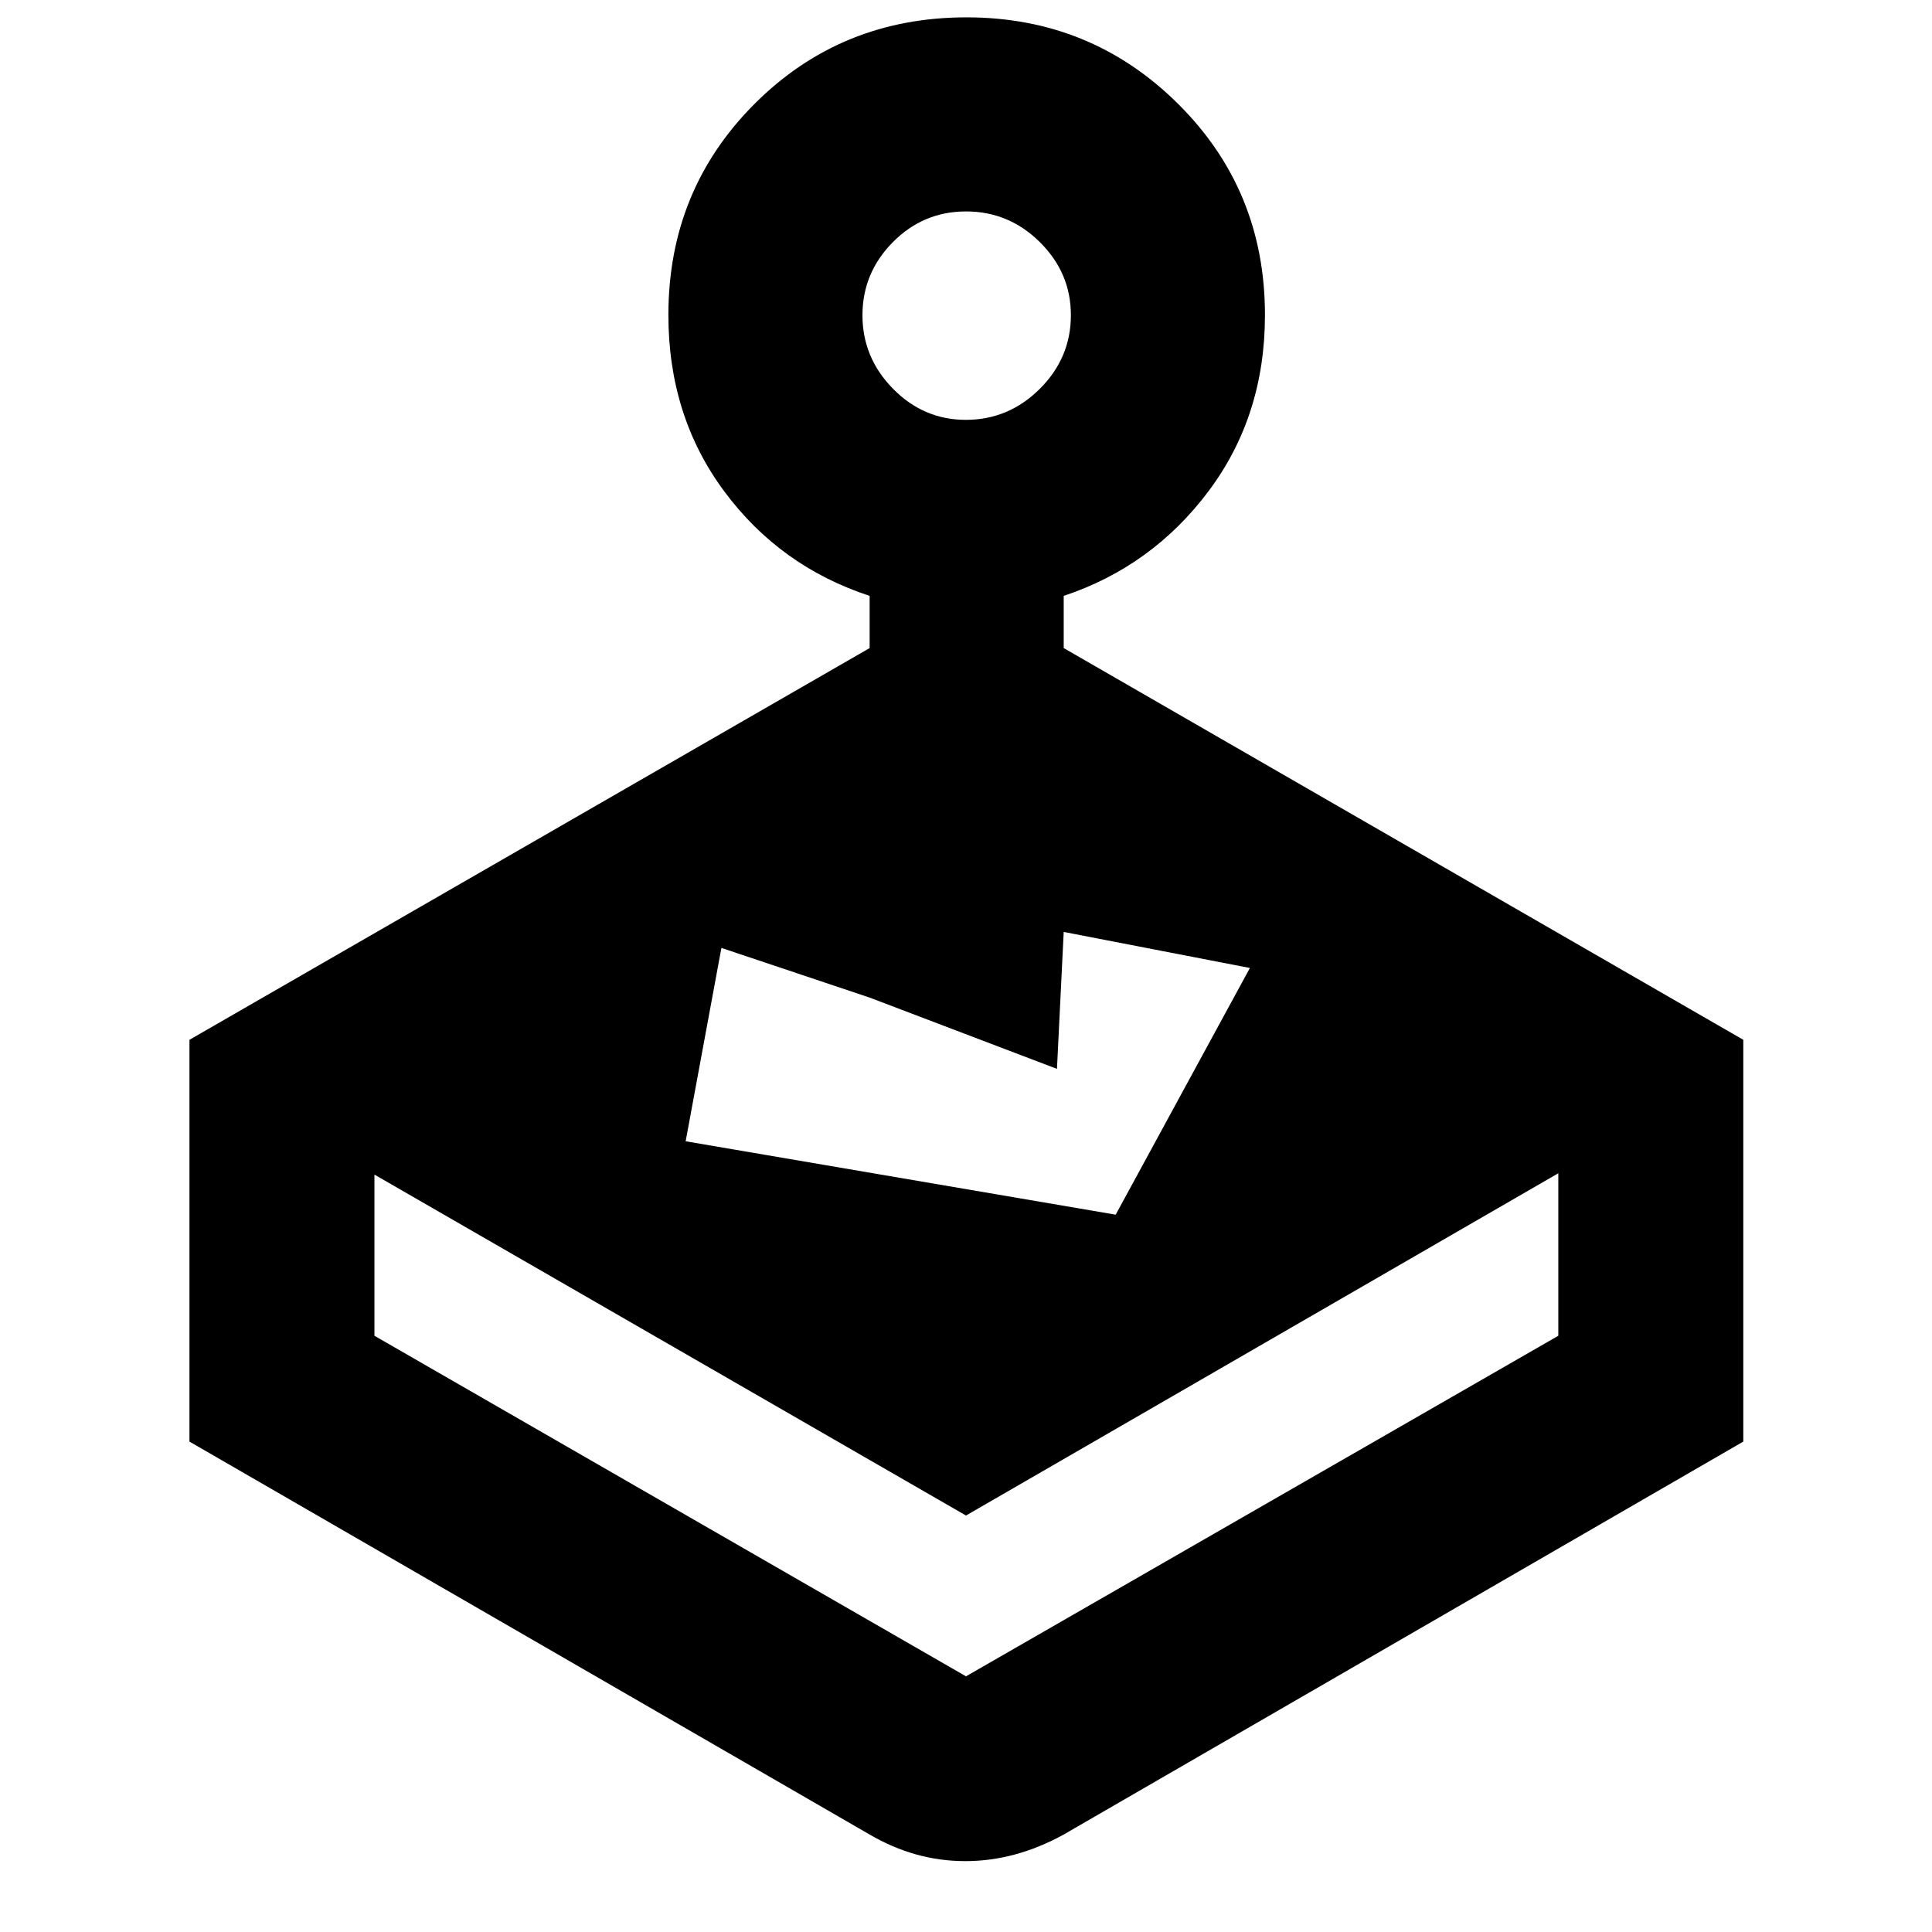 <svg xmlns="http://www.w3.org/2000/svg" height="40" viewBox="0 -960 960 960" width="40"><path d="M432.116-637.978v-25.935q-44.565-14.609-72.283-52-27.717-37.391-27.717-87.58 0-62.13 42.934-105.007 42.933-42.877 105.223-42.877 61.724 0 105.001 42.877 43.277 42.877 43.277 105.007 0 50.189-28.051 87.58t-71.949 52v25.935l337.681 194.645v199.652L528.551-48.435q-23.985 13.218-48.917 13.218-24.933 0-47.518-13.218L94.146-243.68v-199.652l337.97-194.645Zm-246.058 261.63v80.082L480-127.043l294.319-169.223v-80.749L480-206.942 186.058-376.348Zm339.145-52.537-93.087-35.421-73.654-24.678-17.764 96.073 213.681 36.475 66.692-122.58-92.52-17.911-3.348 68.042Zm-45.281-322.492q21.258 0 36.726-15.389 15.468-15.39 15.468-36.648 0-20.981-15.401-36.254-15.401-15.274-36.676-15.274-21.275 0-36.381 15.264-15.107 15.264-15.107 36.342 0 21.079 15.195 36.519 15.195 15.44 36.176 15.44ZM480-127.043Z"/></svg>